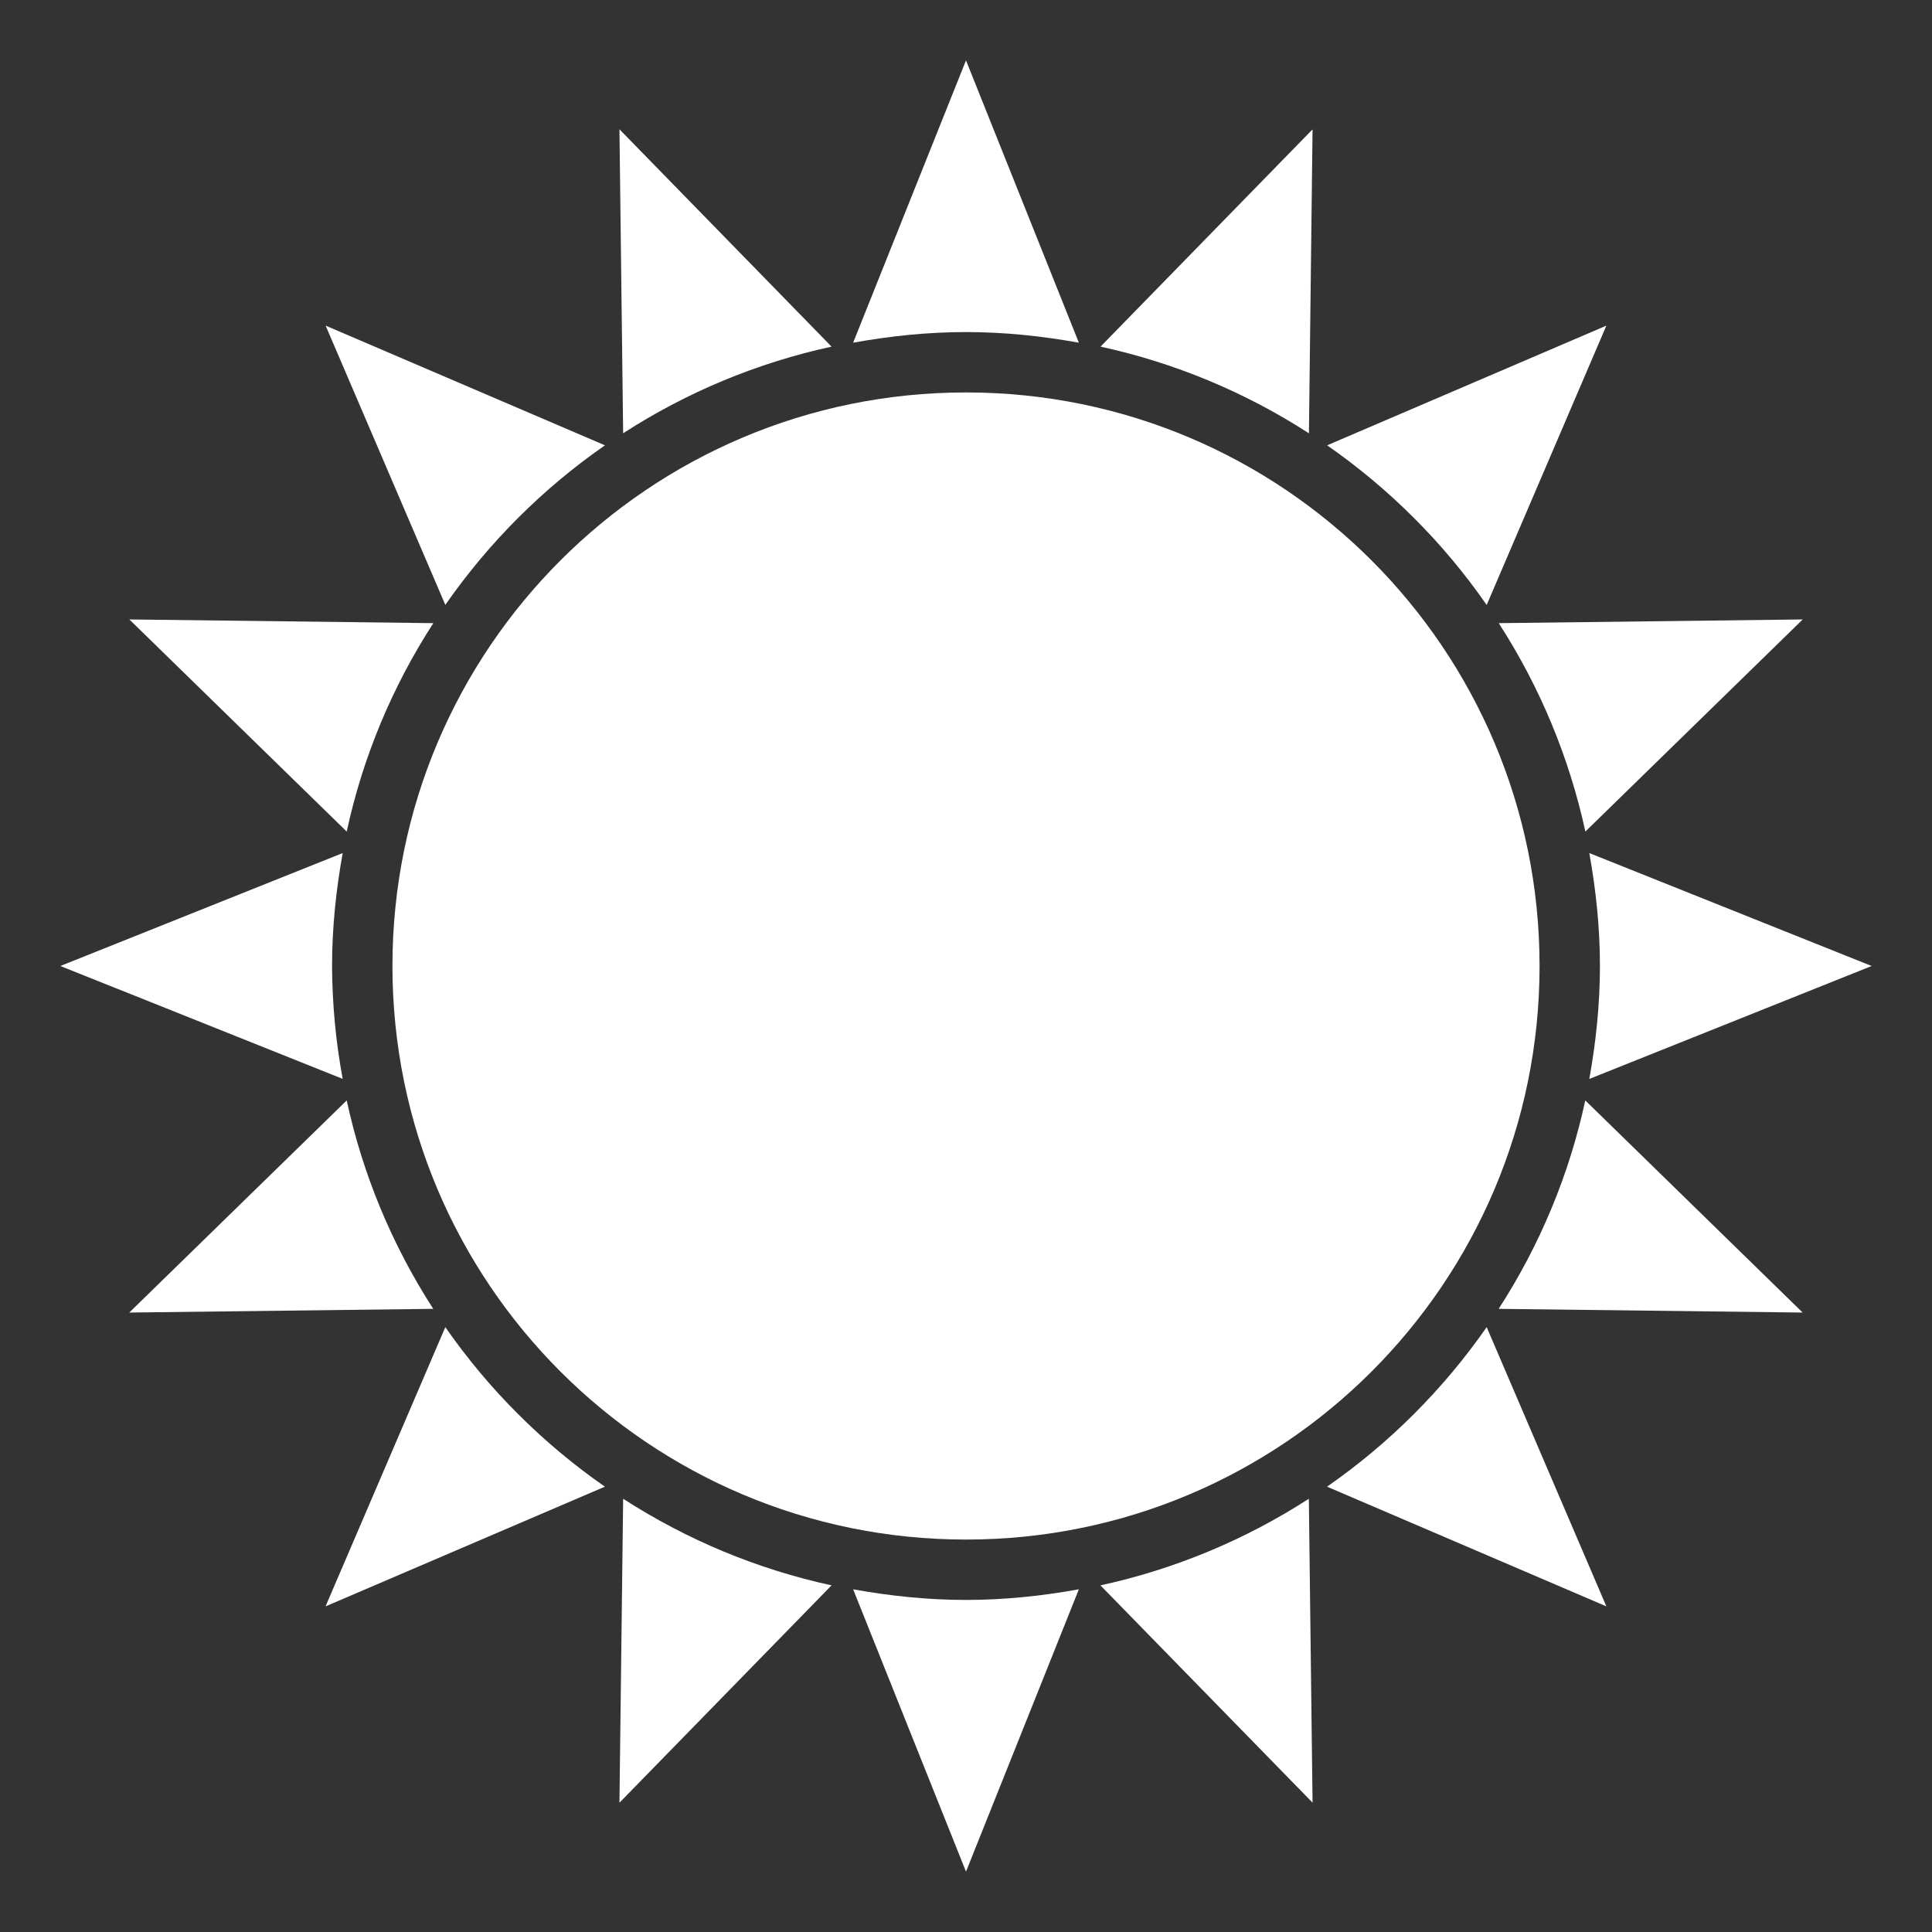 <svg width="24" height="24" viewBox="0 0 24 24" fill="none" xmlns="http://www.w3.org/2000/svg">
<rect x="0" y="0" width="24" height="24" fill="#333333" stroke="none"/>
<g clip-path="url(#clip0_17_12)">
<path d="M7.695 22.394L10.33 19.694C9.409 19.494 8.532 19.129 7.741 18.618L7.695 22.394Z" fill="white"/>
<path d="M16.305 1.607L13.671 4.306C14.591 4.506 15.469 4.871 16.26 5.383L16.305 1.607Z" fill="white"/>
<path d="M4.307 13.67L1.606 16.305L5.382 16.259C4.871 15.468 4.506 14.591 4.307 13.67Z" fill="white"/>
<path d="M19.694 10.33L22.394 7.695L18.618 7.741C19.129 8.532 19.494 9.409 19.694 10.33Z" fill="white"/>
<path d="M5.383 7.741L1.607 7.695L4.307 10.33C4.506 9.409 4.871 8.532 5.383 7.741Z" fill="white"/>
<path d="M18.617 16.259L22.393 16.305L19.693 13.67C19.494 14.591 19.129 15.468 18.617 16.259Z" fill="white"/>
<path d="M10.33 4.306L7.695 1.606L7.741 5.382C8.532 4.871 9.409 4.506 10.33 4.306Z" fill="white"/>
<path d="M13.67 19.694L16.305 22.393L16.259 18.618C15.468 19.129 14.591 19.494 13.67 19.694Z" fill="white"/>
<path d="M5.532 16.486L4.044 19.955L7.514 18.468C6.741 17.93 6.069 17.259 5.532 16.486Z" fill="white"/>
<path d="M18.468 7.515L19.955 4.045L16.486 5.532C17.259 6.07 17.931 6.741 18.468 7.515Z" fill="white"/>
<path d="M4.125 12C4.125 11.521 4.175 11.053 4.257 10.597L0.75 12L4.257 13.402C4.171 12.94 4.127 12.47 4.125 12Z" fill="white"/>
<path d="M23.25 12L19.743 10.597C19.825 11.053 19.875 11.521 19.875 12C19.875 12.48 19.825 12.947 19.743 13.403L23.25 12Z" fill="white"/>
<path d="M7.515 5.532L4.045 4.045L5.532 7.514C6.07 6.741 6.741 6.069 7.515 5.532Z" fill="white"/>
<path d="M16.485 18.468L19.955 19.955L18.468 16.486C17.93 17.259 17.259 17.93 16.485 18.468Z" fill="white"/>
<path d="M13.402 4.257L12 0.75L10.598 4.257C11.053 4.175 11.52 4.125 12 4.125C12.48 4.125 12.947 4.175 13.402 4.257Z" fill="white"/>
<path d="M10.598 19.743L12 23.25L13.402 19.743C12.947 19.825 12.48 19.875 12 19.875C11.52 19.875 11.053 19.825 10.598 19.743Z" fill="white"/>
<path d="M12 19.125C15.935 19.125 19.125 15.935 19.125 12C19.125 8.065 15.935 4.875 12 4.875C8.065 4.875 4.875 8.065 4.875 12C4.875 15.935 8.065 19.125 12 19.125Z" fill="white"/>
</g>
<defs>
<clipPath id="clip0_17_12">
<rect width="24" height="24" fill="white"/>
</clipPath>
</defs>
</svg>
